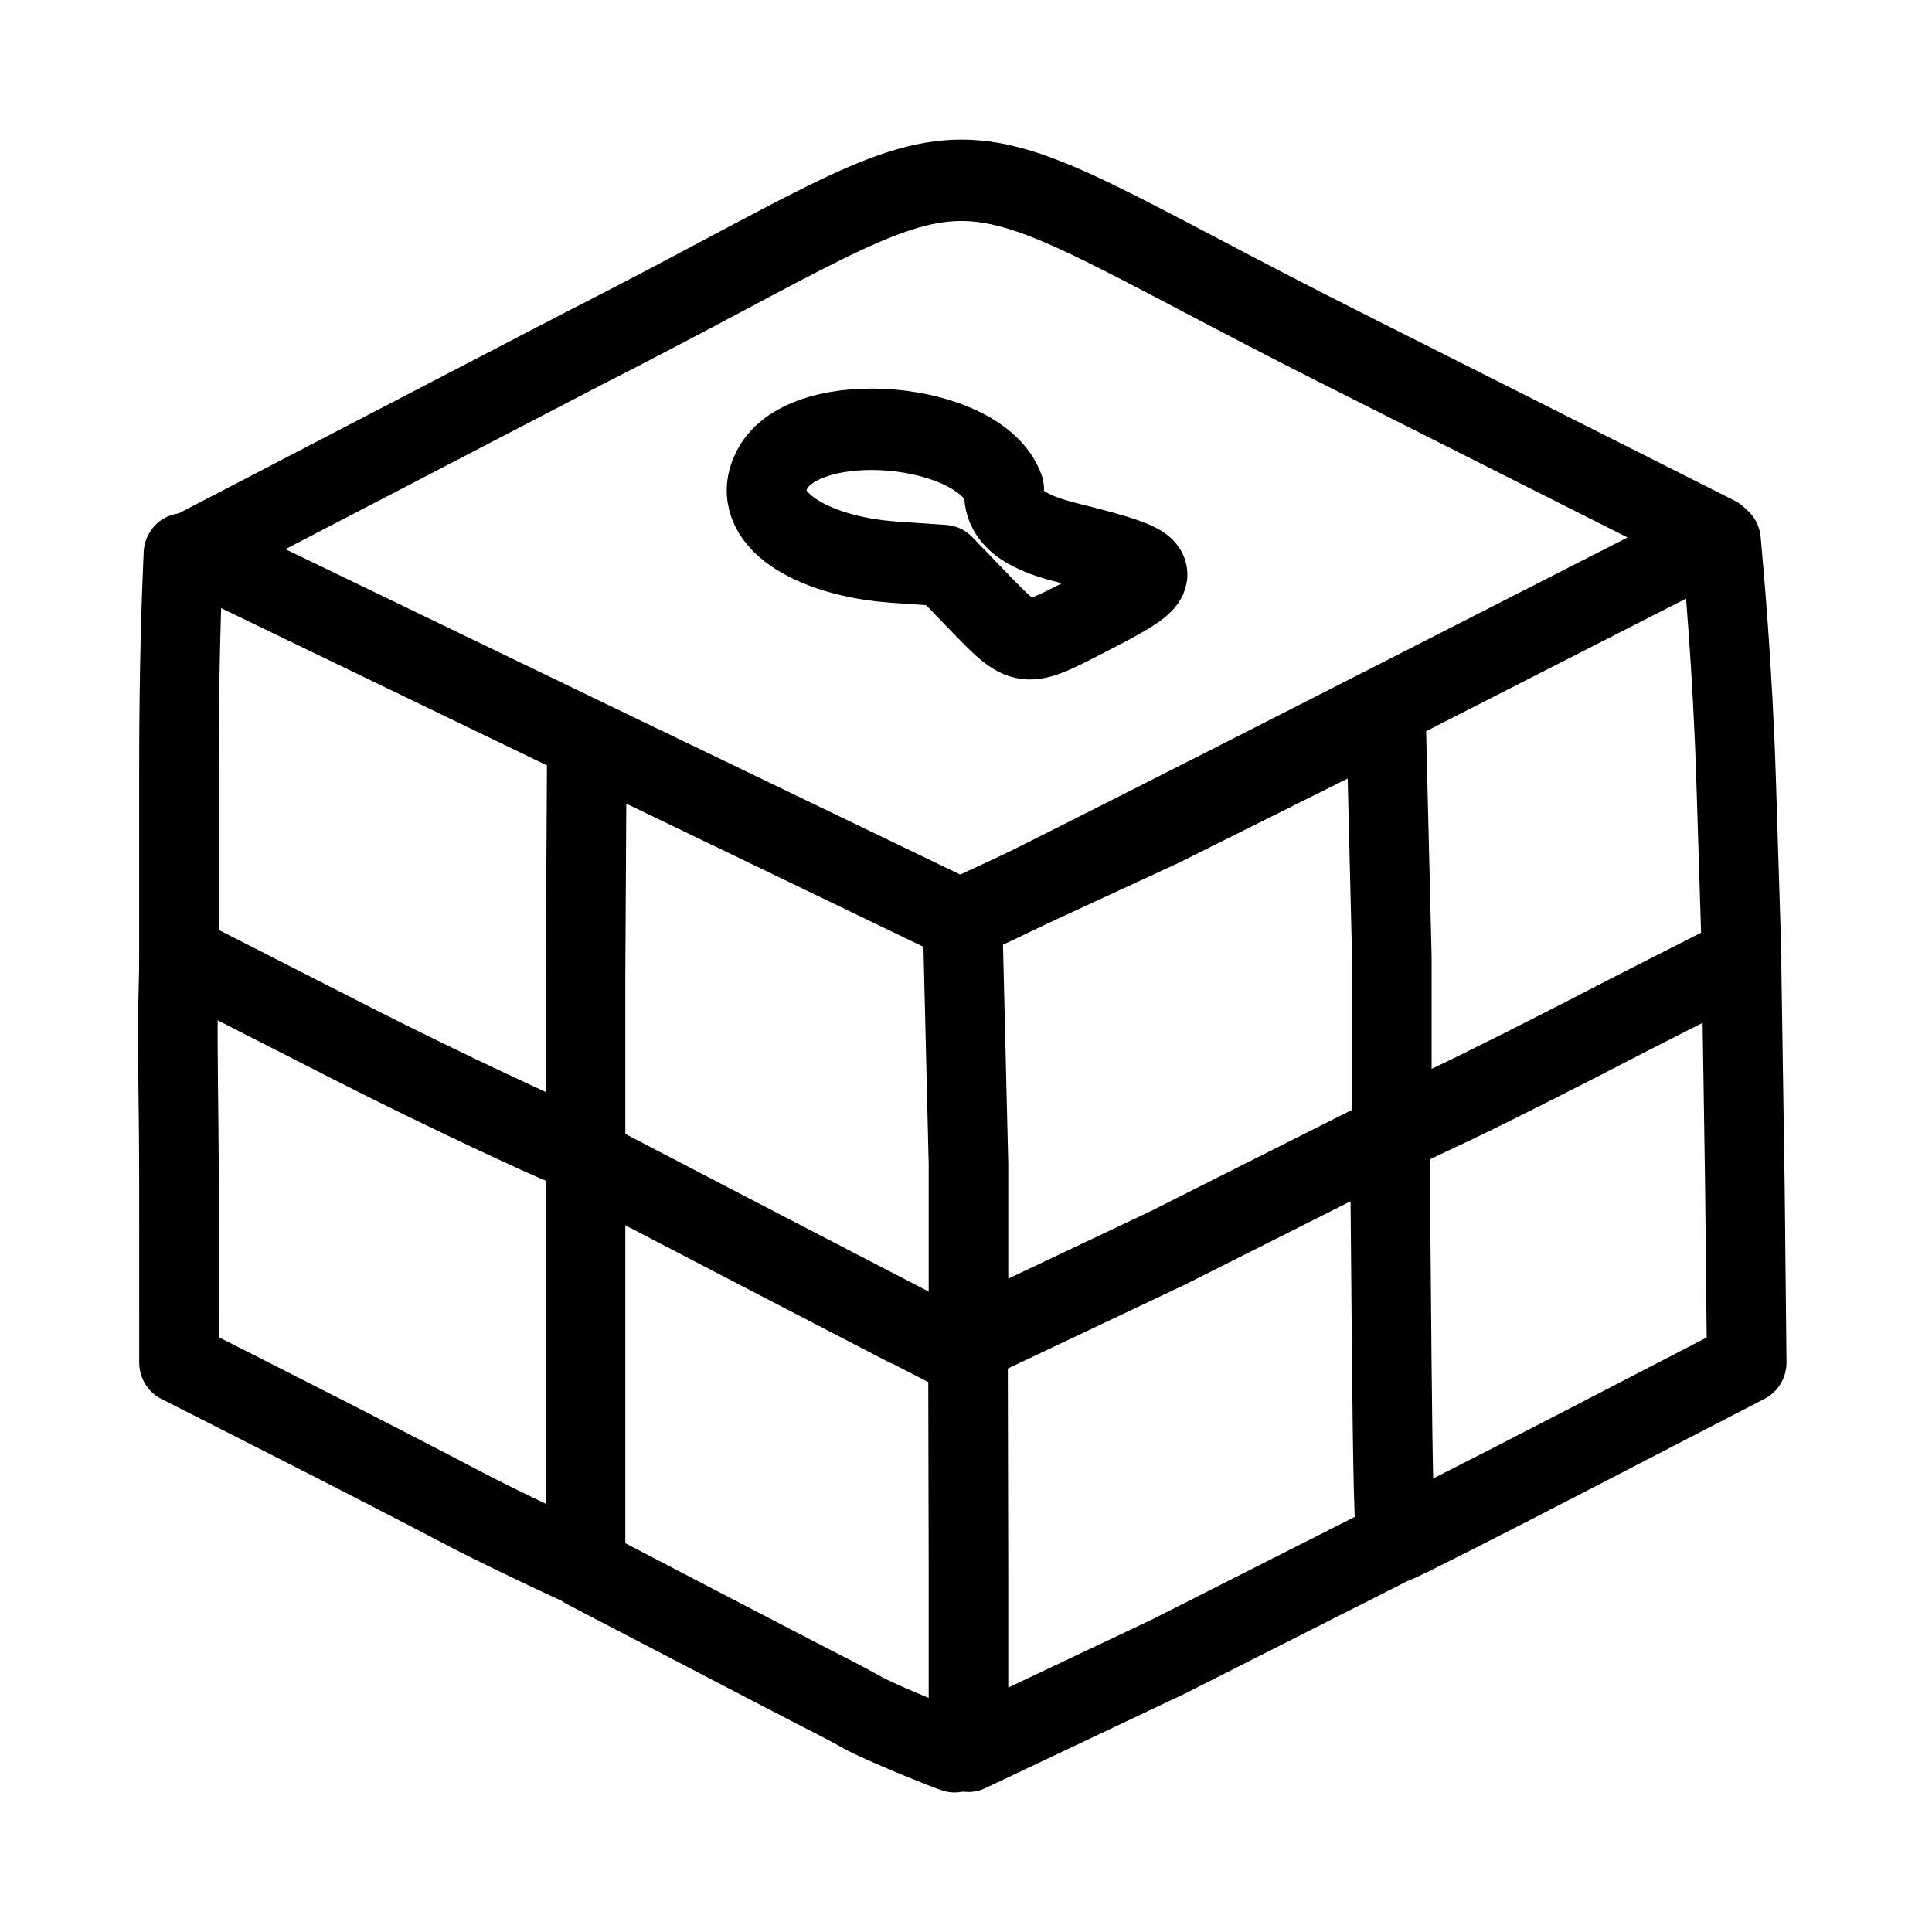 <svg width="192" height="192" viewBox="0 0 50.8 50.8" xml:space="preserve" xmlns="http://www.w3.org/2000/svg"><g style="stroke-width:6.927;stroke-dasharray:none"><path style="display:inline;fill:none;stroke:#000;stroke-width:6.927;stroke-linecap:round;stroke-linejoin:round;stroke-dasharray:none;stroke-opacity:1" d="m97.457 65.994-3.26-3.3-4.346-.294c-7.07-.478-12.843-3.704-10.603-7.89 2.873-5.368 18.045-4.098 20.204 1.656-.364 3.062 3.448 4.084 5.848 4.67 8.365 2.04 8.543 2.525 2.113 5.757-6.102 3.069-6.063 3.344-9.956-.599z" transform="matrix(.302 0 0 .309 -3.63 -4.501)"/><path style="display:inline;fill:none;stroke:#000;stroke-width:6.927;stroke-linecap:round;stroke-linejoin:round;stroke-dasharray:none;stroke-opacity:1" d="m132.213 74.898 29.314-14.616-32.614-16.056c-38.775-19.089-27.718-19.089-66.081-.001L29 61.413l33.743 15.918 32.918 15.502 3.62-1.66c1.99-.911 16.81-8.235 32.932-16.275zm.472.394.515 20.675v14.963l5.25-2.422c2.888-1.332 9.84-4.759 15.45-7.615l9.758-4.847-.476-14.944c-.313-9.843-1.069-17.756-1.316-20.51" transform="matrix(.302 0 0 .309 -3.63 -4.501)"/><path style="display:inline;fill:none;stroke:#000;stroke-width:6.927;stroke-linecap:round;stroke-linejoin:round;stroke-dasharray:none;stroke-opacity:1" d="m128.486 77.387-15.3 7.46-17.36 7.85.515 20.902v15.19l17.359-8.035 17.874-8.791m1.451-.241.175 19.08c.076 8.249.203 14.97.45 14.934.247-.034 7.2-3.477 15.45-7.65l15-7.586-.159-14.942-.33-21.27" transform="matrix(.302 0 0 .309 -3.63 -4.501)"/><path style="display:inline;fill:none;stroke:#000;stroke-width:6.927;stroke-linecap:round;stroke-linejoin:round;stroke-dasharray:none;stroke-opacity:1" d="m96.297 128.83.044 19.604v15.154l17.359-8.034 22.733-11.239" transform="matrix(.302 0 0 .309 -3.63 -4.501)"/><path style="display:inline;fill:none;stroke:#000;stroke-width:6.927;stroke-linecap:round;stroke-dasharray:none;stroke-opacity:1" d="M27.99 61.696c-.185 3.97-.39 10.01-.39 18.573v15.57l15.15 7.55c8.332 4.152 17.782 8.382 18.03 8.4" transform="matrix(.302 0 0 .309 -3.63 -4.501)"/><path style="display:inline;fill:none;stroke:#000;stroke-width:6.927;stroke-dasharray:none;stroke-opacity:1" d="M63.12 76.932 63 97.75v15.433l15.45 7.858c8.498 4.321 18.555 9.402 18.638 9.43" transform="matrix(.302 0 0 .309 -3.63 -4.501)"/><path style="display:inline;fill:none;stroke:#000;stroke-width:6.927;stroke-linecap:butt;stroke-dasharray:none;stroke-opacity:1;stroke-linejoin:round" d="M27.786 95.664c-.04 3.209-.084-4.131-.259 4.259-.081 3.924.074 9.406.074 15.127l.001 15.45 9.675 4.8c5.32 2.64 12.137 6.073 15.148 7.628 3.011 1.556 10.541 5.042 10.794 5.054" transform="matrix(.302 0 0 .309 -3.63 -4.501)"/><path style="display:inline;fill:none;stroke:#000;stroke-width:6.927;stroke-dasharray:none;stroke-opacity:1;stroke-linecap:round;stroke-linejoin:round" d="M63 114.223v33.783l10.35 5.27c5.692 2.9 10.755 5.466 11.25 5.704a65.8 65.8 0 0 1 2.4 1.256c1.777.975 7.917 3.365 8.132 3.392" transform="matrix(.302 0 0 .309 -3.63 -4.501)"/></g></svg>